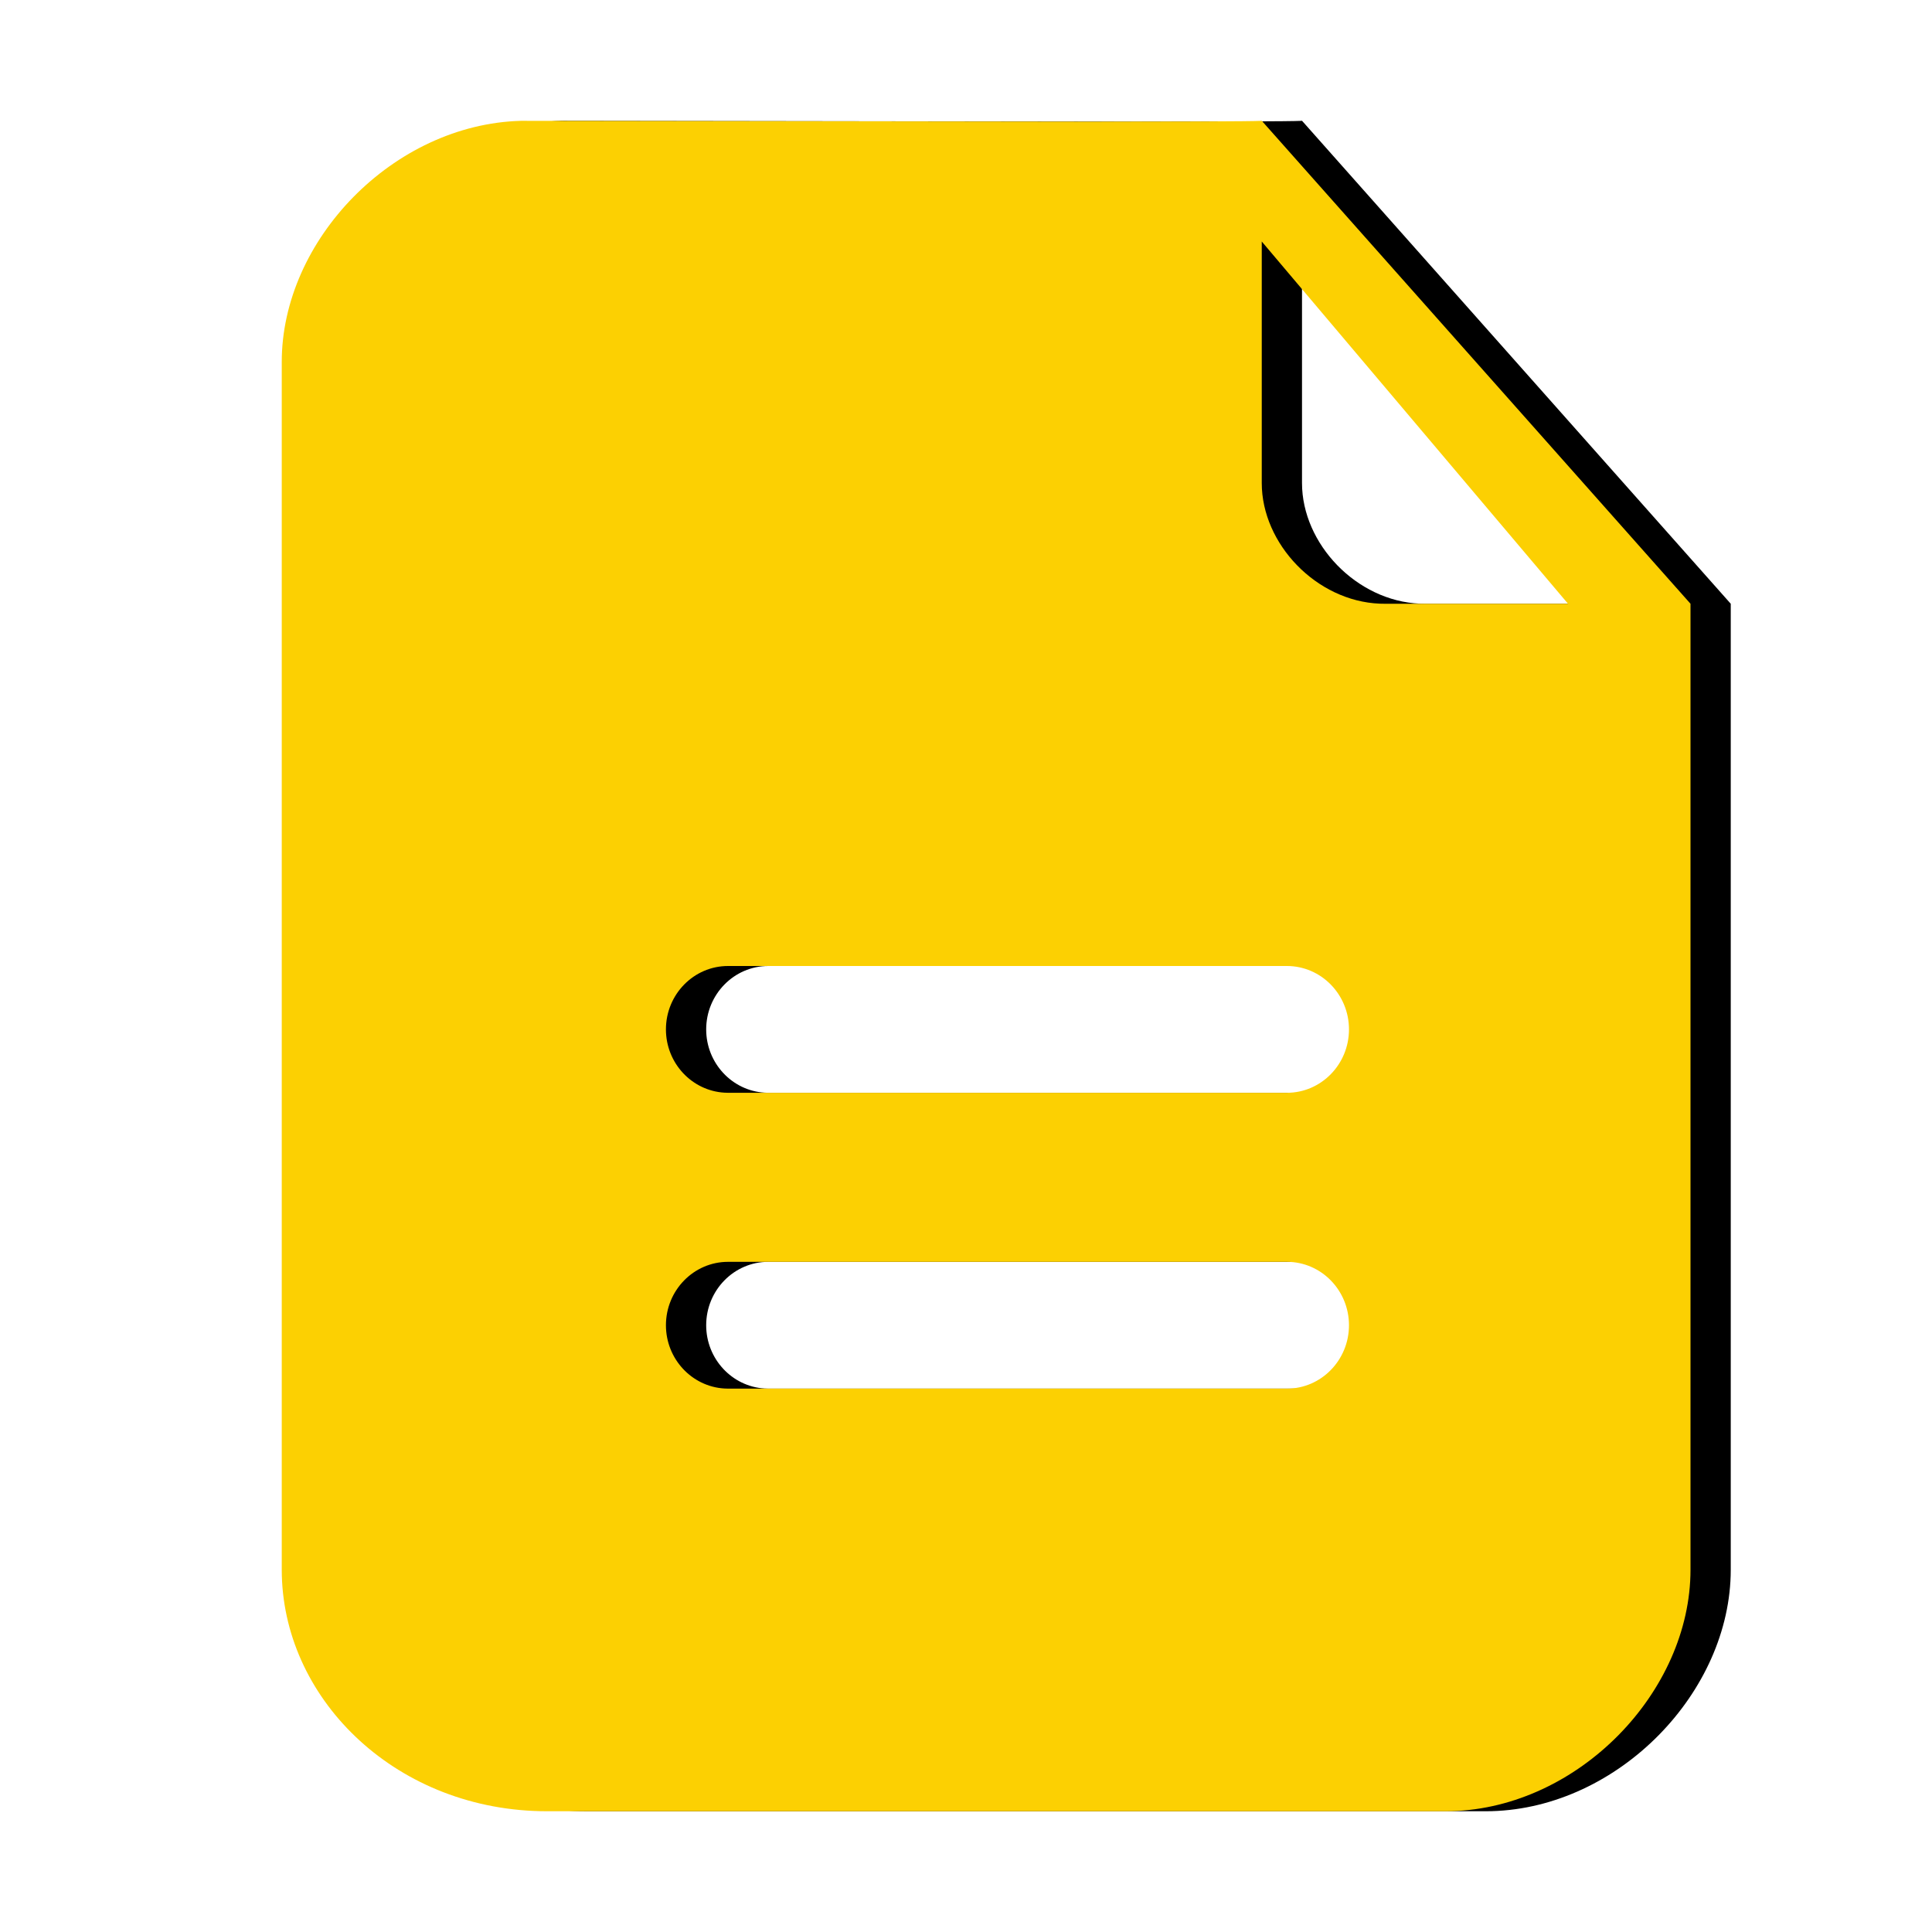 <?xml version="1.0" encoding="UTF-8"?>
<svg width="48px" height="48px" viewBox="0 0 48 48" version="1.1" xmlns="http://www.w3.org/2000/svg" xmlns:xlink="http://www.w3.org/1999/xlink">
    <title>形状结合 2</title>
    <defs>
        <path d="M31.348,3 L42,15 L42,39 C42,42.037 39.22,44.909 36.061,44.998 L35.913,45 L13.594,45 C9.895,45 7.085,42.285 7.002,39.143 L7,39 L7,9 C6.995,5.96 9.776,3.088 12.941,3.002 L27.064,3.022 C29.347,3.021 31.061,3.016 31.316,3.003 L31.348,3 Z M31.972,31.35 L18.088,31.35 C17.237,31.35 16.545,32.056 16.545,32.925 C16.545,33.763 17.189,34.449 17.998,34.497 L18.088,34.5 L31.972,34.5 C32.824,34.5 33.515,33.794 33.515,32.925 C33.515,32.056 32.824,31.35 31.972,31.35 Z M31.972,24 L18.088,24 C17.237,24 16.545,24.706 16.545,25.575 C16.545,26.413 17.189,27.099 17.998,27.147 L18.088,27.15 L31.972,27.15 C32.824,27.15 33.515,26.444 33.515,25.575 C33.515,24.706 32.824,24 31.972,24 Z M31.348,6 L31.348,12 C31.348,13.513 32.705,14.934 34.281,14.998 L34.391,15 L38.957,15 L31.348,6 Z" id="path-1"></path>
        <filter x="-20.0%" y="-19.0%" width="145.7%" height="138.1%" filterUnits="objectBoundingBox" id="filter-2">
            <feOffset dx="1" dy="0" in="SourceAlpha" result="shadowOffsetOuter1"></feOffset>
            <feGaussianBlur stdDeviation="2.5" in="shadowOffsetOuter1" result="shadowBlurOuter1"></feGaussianBlur>
            <feColorMatrix values="0 0 0 0 1   0 0 0 0 0.844   0 0 0 0 0.112  0 0 0 0.44 0" type="matrix" in="shadowBlurOuter1"></feColorMatrix>
        </filter>
    </defs>
    <g id="app" stroke="none" stroke-width="1" fill="none" fill-rule="evenodd">
        <g id="规范" transform="translate(-44, -589)" fill-rule="nonzero">
            <g id="形状结合-2" transform="translate(44, 589)">
                <g id="形状结合">
                    <use fill="black" fill-opacity="1" filter="url(#filter-2)" xlink:href="#path-1"></use>
                    <use fill="#FCD002" xlink:href="#path-1"></use>
                </g>
            </g>
        </g>
    </g>
</svg>